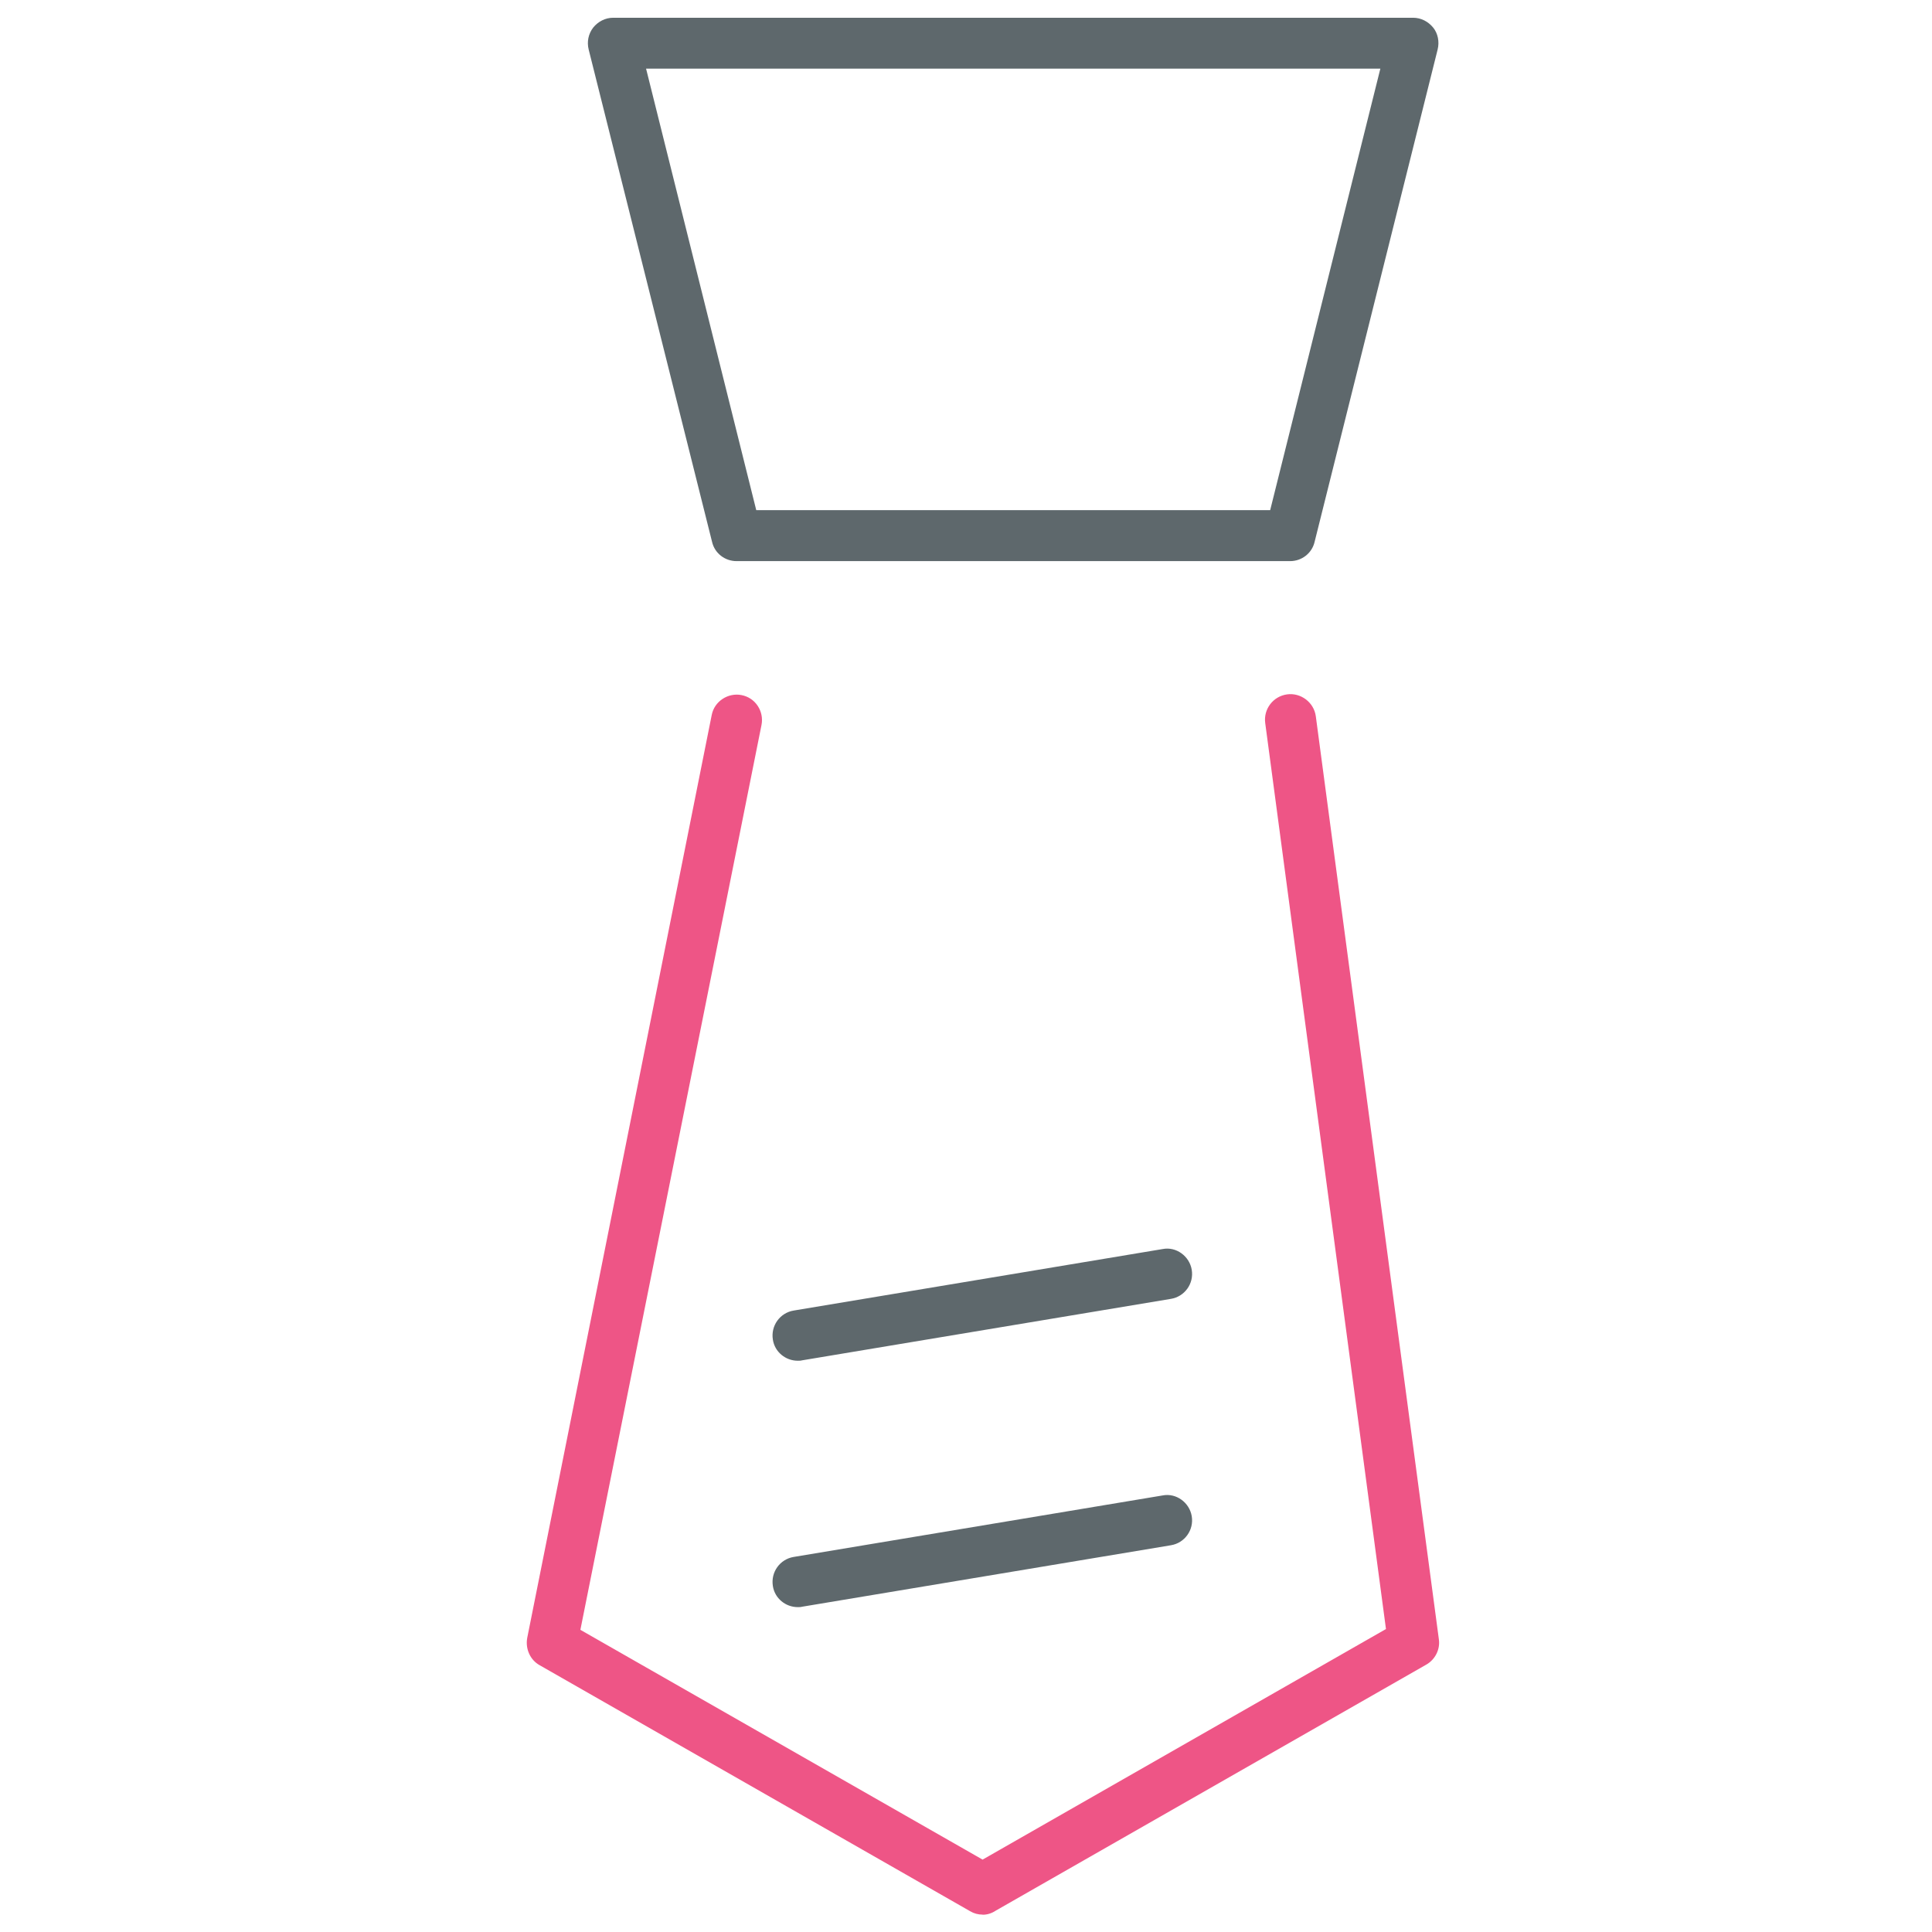 <!-- Generated by IcoMoon.io -->
<svg version="1.1" xmlns="http://www.w3.org/2000/svg" width="32" height="32" viewBox="0 0 32 32">
<title>businesman</title>
<path fill="#5e686c" d="M21.369 9.294h-9.169c-0.194 0-0.363-0.131-0.406-0.319l-2.044-8.156c-0.031-0.125-0.006-0.256 0.075-0.362 0.081-0.1 0.2-0.163 0.331-0.163h13.25c0.131 0 0.25 0.063 0.331 0.162s0.106 0.238 0.075 0.363l-2.038 8.156c-0.044 0.188-0.212 0.319-0.406 0.319zM12.525 8.45h8.513l1.825-7.313h-12.162l1.825 7.313z"></path>
<path id="svg-ico" fill="#ee5586" d="M16.275 31.712c-0.075 0-0.144-0.019-0.206-0.056l-7.131-4.075c-0.156-0.087-0.238-0.269-0.206-0.45l3.056-15.287c0.044-0.231 0.275-0.375 0.494-0.331 0.231 0.044 0.375 0.269 0.331 0.494l-3 14.988 6.662 3.806 6.681-3.819-2-15.006c-0.031-0.231 0.131-0.444 0.363-0.475 0.225-0.031 0.444 0.131 0.475 0.363l2.038 15.287c0.025 0.169-0.063 0.337-0.206 0.419l-7.131 4.075c-0.075 0.050-0.15 0.069-0.219 0.069z"></path>
<path fill="#5e686c" d="M13.213 22.538c-0.2 0-0.381-0.144-0.412-0.35-0.037-0.231 0.119-0.444 0.344-0.481l6.113-1.019c0.225-0.044 0.444 0.119 0.481 0.344 0.038 0.231-0.119 0.444-0.344 0.481l-6.113 1.019c-0.019 0.006-0.044 0.006-0.069 0.006z"></path>
<path fill="#5e686c" d="M13.213 26.619c-0.2 0-0.381-0.144-0.412-0.35-0.037-0.231 0.119-0.444 0.344-0.481l6.113-1.019c0.225-0.044 0.444 0.119 0.481 0.344 0.038 0.231-0.119 0.444-0.344 0.481l-6.113 1.019c-0.019 0.006-0.044 0.006-0.069 0.006z"></path>
</svg>
